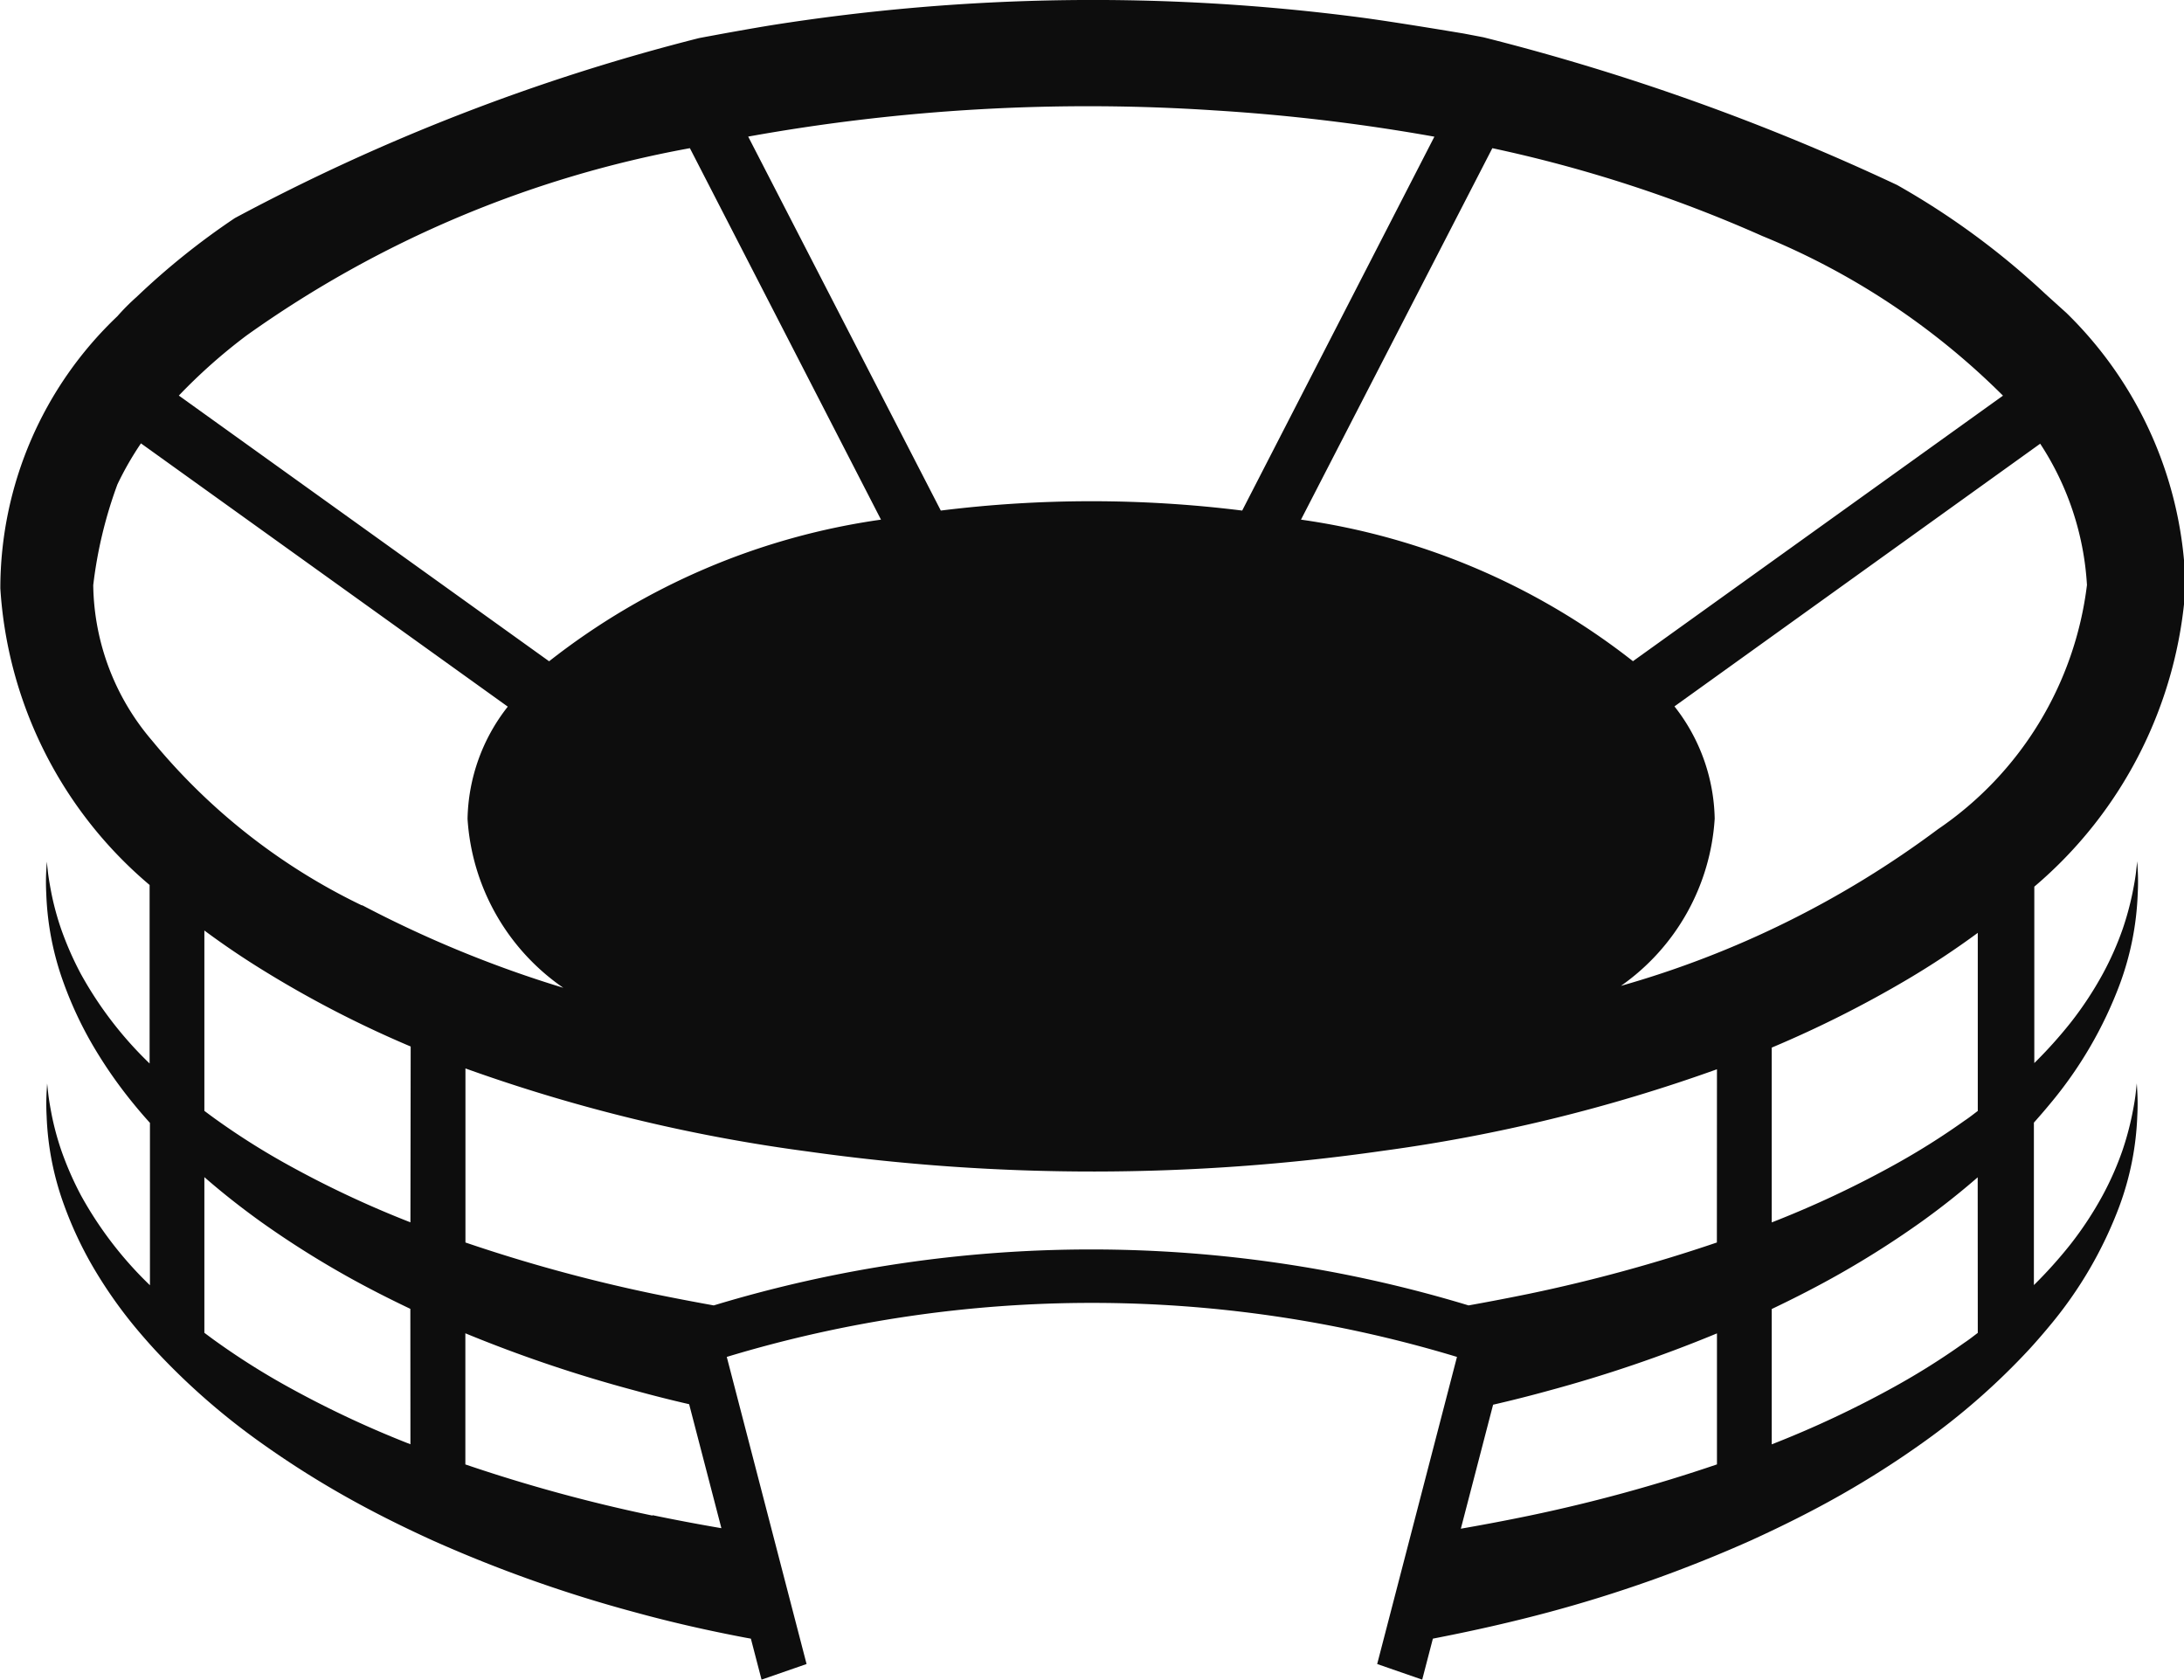 <svg xmlns="http://www.w3.org/2000/svg" width="26" height="20" viewBox="0 0 26 20">
  <path id="stadium_1_" data-name="stadium (1)" d="M35.565,94.949a9.2,9.2,0,0,0-1.769-1.3,27.116,27.116,0,0,0-4.924-1.758l-.23-.044s-.831-.14-1.246-.194a24.513,24.513,0,0,0-6.993.093c-.213.034-.621.108-.641.112s-.186.034-.23.043a24.306,24.306,0,0,0-5.524,2.142,8.728,8.728,0,0,0-1.169.938,2.624,2.624,0,0,0-.23.231,4.47,4.47,0,0,0-1.393,3.238,5.029,5.029,0,0,0,1.777,3.532v2.125a4.484,4.484,0,0,1-.819-1.067,3.854,3.854,0,0,1-.234-.533,3.289,3.289,0,0,1-.116-.427c-.023-.119-.038-.213-.044-.276l-.011-.1-.006.1a2.6,2.6,0,0,0,0,.286,3.45,3.45,0,0,0,.211,1.07,4.535,4.535,0,0,0,.325.7,5.417,5.417,0,0,0,.507.732c.061.075.125.149.191.222v1.933a4.484,4.484,0,0,1-.819-1.066,3.854,3.854,0,0,1-.234-.533,3.286,3.286,0,0,1-.116-.427c-.023-.119-.038-.213-.044-.276l-.011-.1-.006.1a2.6,2.6,0,0,0,0,.286,3.448,3.448,0,0,0,.211,1.07,4.543,4.543,0,0,0,.325.7,5.417,5.417,0,0,0,.507.732c.061.074.125.148.191.222l.049.054a8.209,8.209,0,0,0,1.273,1.116,11.167,11.167,0,0,0,.964.615c.341.194.7.374,1.076.545a16.187,16.187,0,0,0,2.416.857c.426.117.863.216,1.306.3l.066.012.127.488.268-.093.268-.093-.95-3.656a15.011,15.011,0,0,1,8.693,0l-.95,3.656.268.093.268.093.127-.488.066-.013c.444-.087.88-.186,1.306-.3a16.2,16.2,0,0,0,2.416-.857c.375-.171.735-.351,1.076-.545a11.162,11.162,0,0,0,.964-.615,8.22,8.22,0,0,0,1.273-1.116l.049-.054c.066-.074.13-.148.191-.222a4.877,4.877,0,0,0,.834-1.432,3.458,3.458,0,0,0,.211-1.071,2.646,2.646,0,0,0,0-.286l-.006-.1-.011.1c-.006.064-.021.157-.045.276a3.5,3.5,0,0,1-.116.427,3.613,3.613,0,0,1-.235.532,4.177,4.177,0,0,1-.385.585,5.374,5.374,0,0,1-.433.482v-1.934c.066-.074.13-.148.191-.222a4.876,4.876,0,0,0,.834-1.432,3.458,3.458,0,0,0,.211-1.071,2.646,2.646,0,0,0,0-.286l-.006-.1-.011.1c-.006.064-.021.157-.045.276a3.521,3.521,0,0,1-.116.427,3.613,3.613,0,0,1-.235.532,4.19,4.19,0,0,1-.385.585,5.365,5.365,0,0,1-.433.482v-2.1a5.124,5.124,0,0,0,1.8-3.567,4.7,4.7,0,0,0-1.418-3.263Zm-6.587-1.738a16.293,16.293,0,0,1,3.215,1.046,8.735,8.735,0,0,1,2.864,1.9l-4.405,3.161A8.265,8.265,0,0,0,26.7,97.633Zm-3.311-.45a22.874,22.874,0,0,1,2.621.313L26,97.525a14.514,14.514,0,0,0-3.588,0l-2.293-4.452A22.822,22.822,0,0,1,25.667,92.761ZM14.148,95.44a13.147,13.147,0,0,1,5.277-2.229L21.7,97.633a8.265,8.265,0,0,0-3.951,1.686l-4.408-3.163A6.582,6.582,0,0,1,14.148,95.44Zm1.95,13.2a12.1,12.1,0,0,1-1.461-.686,8.608,8.608,0,0,1-.834-.525c-.054-.038-.106-.077-.158-.116v-1.853q.312.272.668.528a11.176,11.176,0,0,0,.964.615c.263.15.537.29.82.425Zm0-2.642a12.1,12.1,0,0,1-1.461-.686,8.6,8.6,0,0,1-.834-.525c-.054-.038-.106-.077-.158-.116v-2.147c.229.17.463.328.7.474a12.873,12.873,0,0,0,1.756.907Zm-.576-3.772a7.366,7.366,0,0,1-2.5-1.963,2.9,2.9,0,0,1-.7-1.85,5.211,5.211,0,0,1,.288-1.2,3.749,3.749,0,0,1,.28-.488l4.367,3.134a2.224,2.224,0,0,0-.479,1.336,2.645,2.645,0,0,0,1.14,2.011A13.7,13.7,0,0,1,15.522,102.222Zm3.458,7.263a18.931,18.931,0,0,1-2.228-.609v-1.561A16.384,16.384,0,0,0,18.77,108q.319.088.646.163l.384,1.476Q19.385,109.568,18.98,109.484Zm12.671-.609a18.911,18.911,0,0,1-2.228.609q-.4.083-.82.156l.384-1.476q.326-.075.646-.163a16.393,16.393,0,0,0,2.019-.686v1.56Zm0-2.642a18.93,18.93,0,0,1-2.228.609q-.36.074-.728.14a15.484,15.484,0,0,0-8.986,0q-.368-.066-.728-.14a18.909,18.909,0,0,1-2.228-.609v-2.072a19.7,19.7,0,0,0,4.079.989,24.278,24.278,0,0,0,6.84-.008,19.469,19.469,0,0,0,3.98-.971Zm3.106,1.076c-.052.039-.1.078-.158.116a8.621,8.621,0,0,1-.834.525,12.138,12.138,0,0,1-1.461.686v-1.611c.283-.135.558-.276.82-.425a11.144,11.144,0,0,0,.964-.615c.237-.17.46-.347.668-.528Zm0-2.642c-.052.039-.1.078-.158.116a8.617,8.617,0,0,1-.834.525,12.106,12.106,0,0,1-1.461.686v-2.081a13.387,13.387,0,0,0,1.617-.813,9.961,9.961,0,0,0,.836-.553Zm1.3-6.263a4.119,4.119,0,0,1-1.774,2.909,11.593,11.593,0,0,1-3.774,1.865,2.63,2.63,0,0,0,1.116-1.991,2.225,2.225,0,0,0-.479-1.336L35.5,96.729A3.427,3.427,0,0,1,36.056,98.4Z" transform="translate(-11.212 -91.447)" fill="#0d0d0d"/>
</svg>

